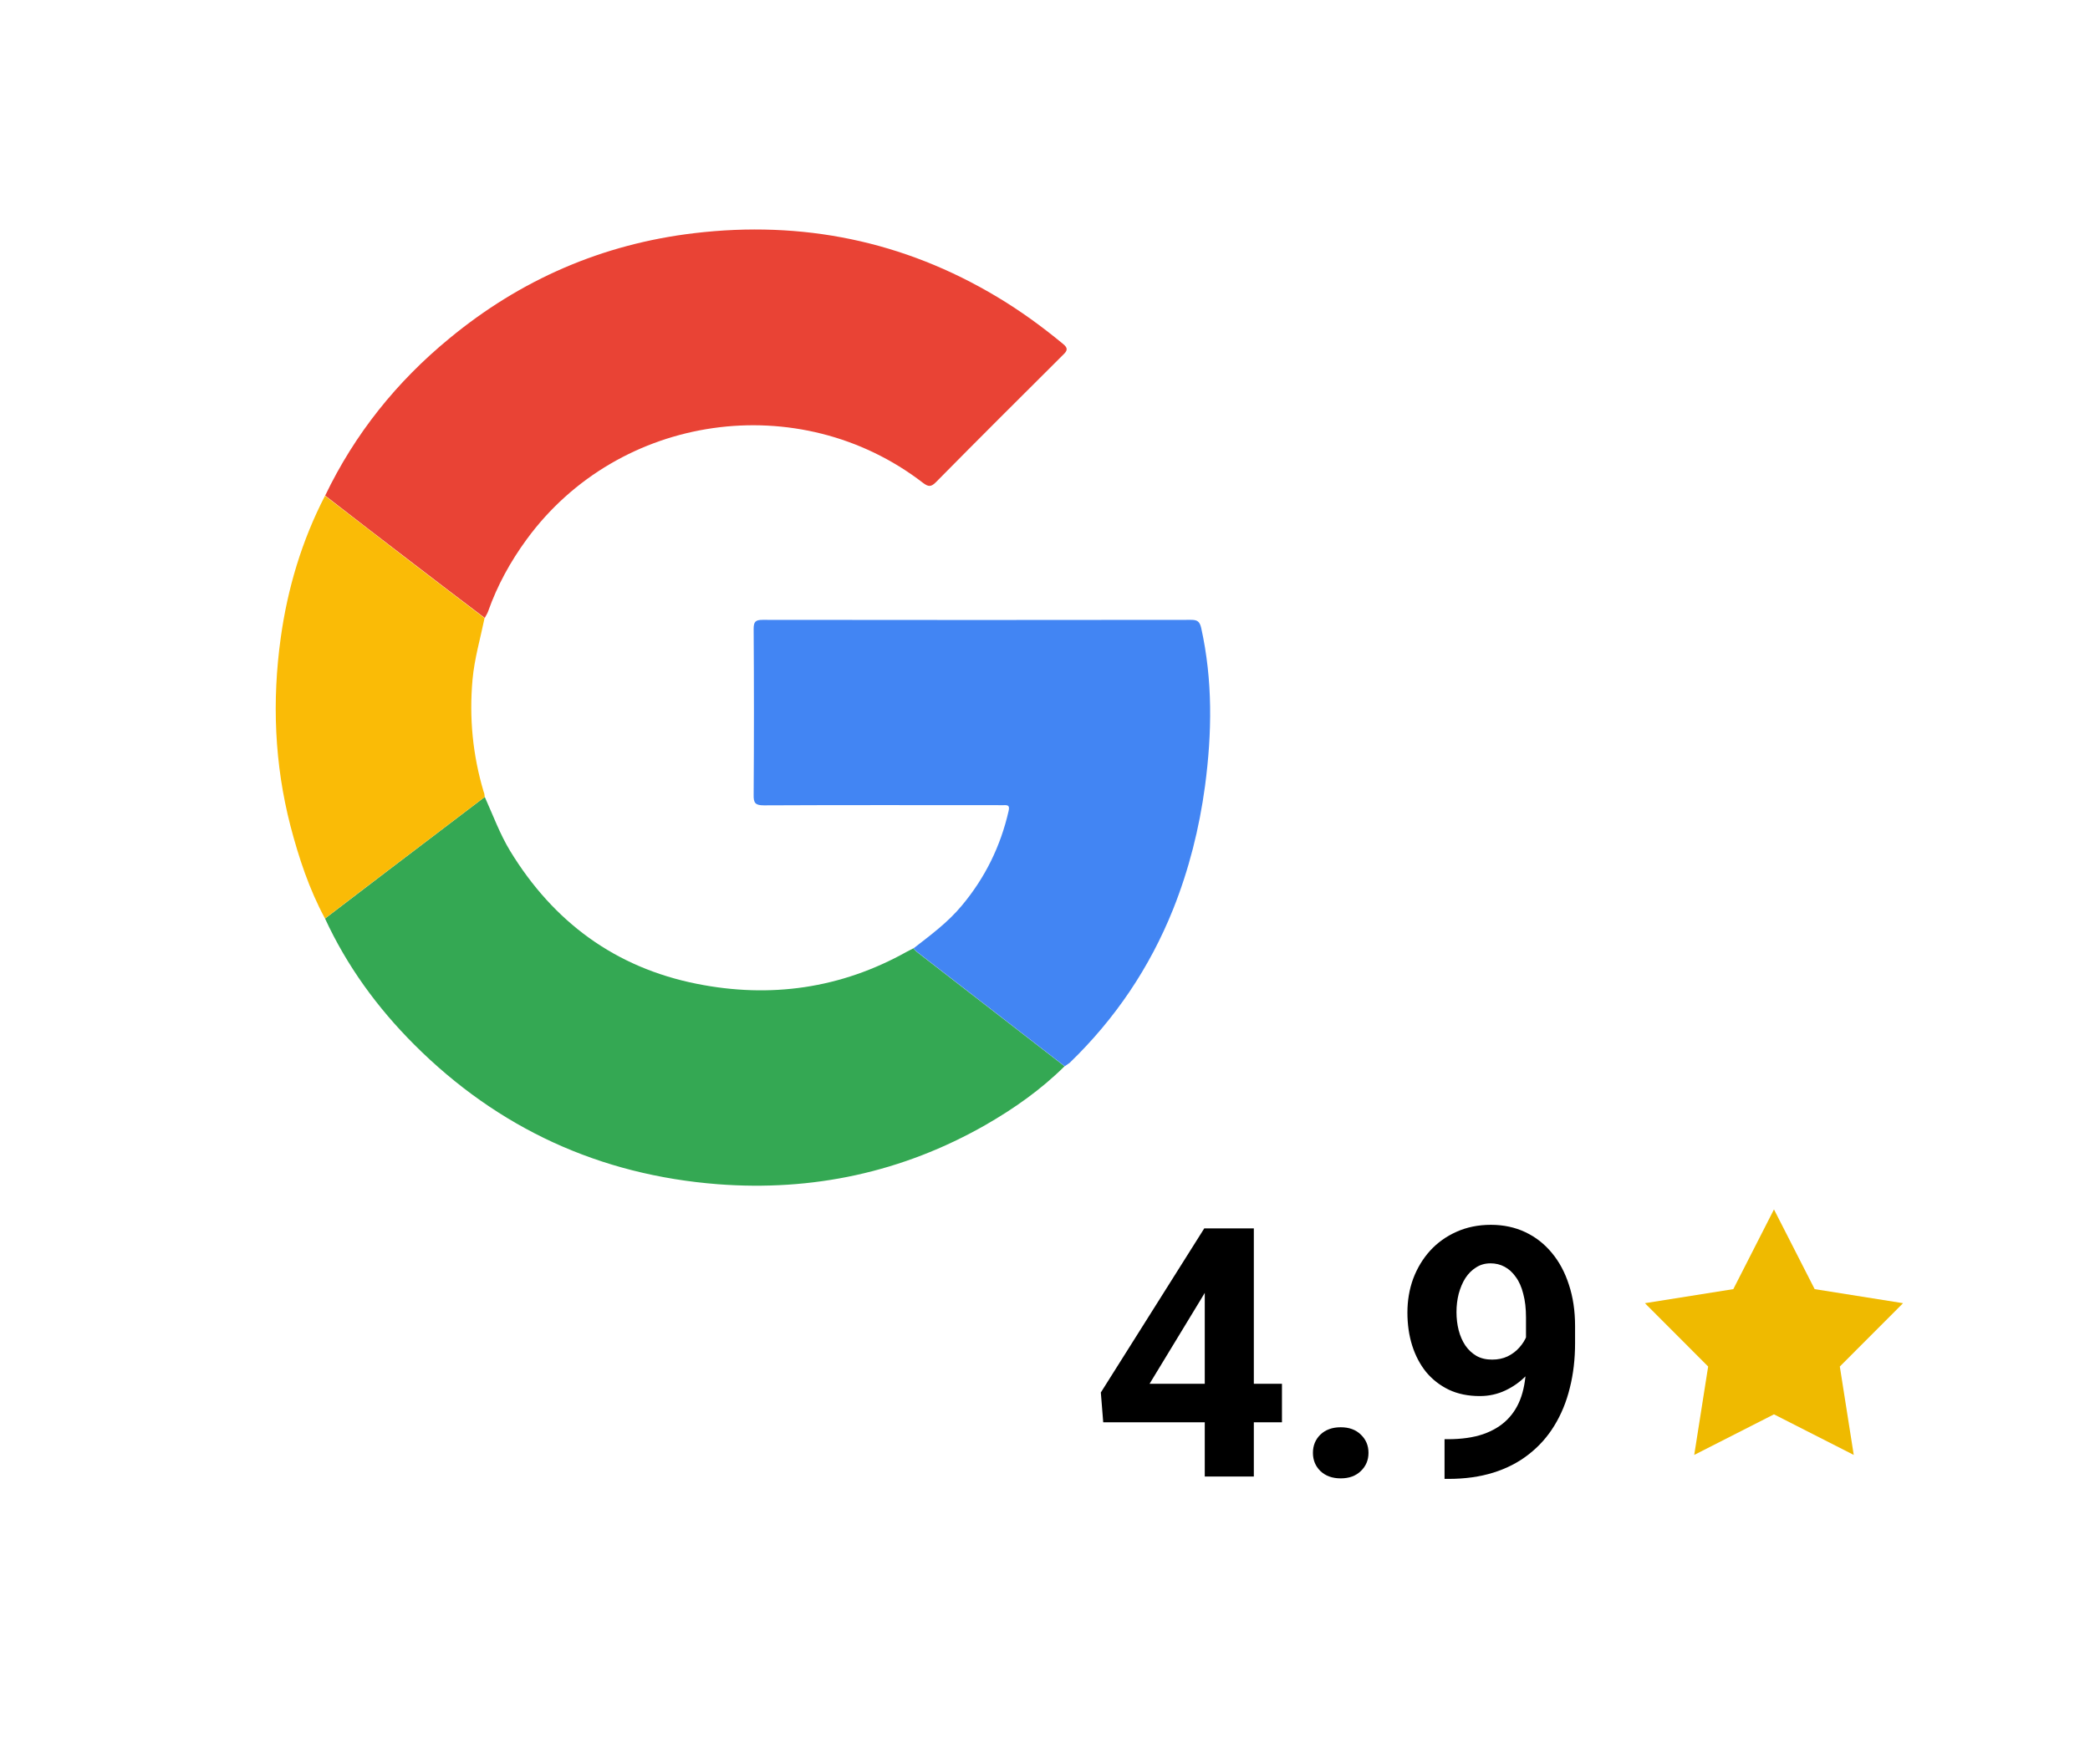 <svg width="77" height="65" viewBox="0 0 77 65" fill="none" xmlns="http://www.w3.org/2000/svg">
<circle cx="26.5" cy="26.5" r="26.5" fill="white"/>
<path d="M11.98 18.258C13.07 15.987 14.61 14.068 16.551 12.472C19.18 10.299 22.197 8.991 25.579 8.59C29.552 8.119 33.285 8.872 36.737 10.939C37.595 11.452 38.397 12.036 39.163 12.669C39.353 12.823 39.332 12.915 39.17 13.069C37.602 14.63 36.034 16.191 34.48 17.766C34.298 17.949 34.199 17.935 34.002 17.787C29.446 14.279 22.802 15.228 19.405 19.869C18.808 20.684 18.323 21.563 17.985 22.519C17.957 22.604 17.901 22.681 17.859 22.765C16.952 22.076 16.038 21.387 15.137 20.691C14.083 19.883 13.028 19.074 11.98 18.258Z" fill="#E94335"/>
<path d="M17.86 29.361C18.162 30.029 18.415 30.725 18.795 31.351C20.391 33.967 22.669 35.647 25.672 36.245C28.378 36.786 30.98 36.421 33.406 35.064C33.49 35.022 33.575 34.979 33.652 34.937C33.694 34.979 33.729 35.029 33.772 35.064C35.586 36.47 37.407 37.876 39.221 39.282C38.349 40.147 37.357 40.843 36.303 41.448C33.244 43.192 29.932 43.895 26.445 43.628C22.1 43.29 18.352 41.575 15.258 38.481C13.901 37.124 12.783 35.591 11.975 33.84C12.727 33.264 13.479 32.694 14.232 32.118C15.441 31.197 16.65 30.282 17.86 29.361Z" fill="#34A853"/>
<path d="M39.227 39.282C37.413 37.876 35.592 36.469 33.778 35.063C33.736 35.028 33.693 34.979 33.658 34.937C34.284 34.451 34.924 33.98 35.437 33.361C36.295 32.335 36.864 31.175 37.16 29.874C37.195 29.712 37.167 29.656 37.005 29.663C36.921 29.67 36.843 29.663 36.759 29.663C33.89 29.663 31.015 29.656 28.146 29.67C27.829 29.67 27.759 29.586 27.766 29.283C27.78 27.244 27.78 25.205 27.766 23.166C27.766 22.906 27.836 22.836 28.097 22.836C33.356 22.843 38.615 22.843 43.882 22.836C44.107 22.836 44.198 22.892 44.254 23.131C44.683 25.065 44.655 27.005 44.395 28.96C44.184 30.521 43.804 32.033 43.221 33.495C42.356 35.654 41.083 37.538 39.41 39.155C39.347 39.204 39.283 39.24 39.227 39.282Z" fill="#4285F3"/>
<path d="M17.859 29.361C16.65 30.282 15.44 31.196 14.231 32.117C13.479 32.687 12.726 33.263 11.974 33.84C11.39 32.757 11.011 31.611 10.701 30.429C10.111 28.144 10.019 25.824 10.343 23.497C10.596 21.669 11.123 19.911 11.974 18.265C13.028 19.074 14.076 19.89 15.131 20.698C16.038 21.394 16.945 22.083 17.852 22.772C17.697 23.525 17.479 24.263 17.409 25.037C17.282 26.443 17.416 27.814 17.817 29.164C17.845 29.22 17.852 29.29 17.859 29.361Z" fill="#FABB06"/>
<g filter="url(#filter0_d_244_284)">
<rect x="38" y="39" width="37" height="20" rx="6" fill="white"/>
</g>
<path d="M53.22 53.022H53.339C53.842 53.022 54.273 52.961 54.633 52.84C54.997 52.714 55.296 52.534 55.53 52.3C55.765 52.065 55.938 51.779 56.051 51.44C56.164 51.096 56.221 50.707 56.221 50.272V48.539C56.221 48.209 56.188 47.918 56.12 47.667C56.058 47.416 55.966 47.208 55.844 47.045C55.727 46.878 55.589 46.752 55.43 46.668C55.275 46.585 55.103 46.543 54.915 46.543C54.714 46.543 54.536 46.593 54.382 46.694C54.227 46.79 54.095 46.922 53.986 47.089C53.881 47.256 53.8 47.449 53.741 47.667C53.687 47.88 53.66 48.104 53.66 48.338C53.66 48.573 53.687 48.797 53.741 49.01C53.796 49.219 53.877 49.406 53.986 49.569C54.095 49.728 54.231 49.855 54.394 49.952C54.557 50.044 54.75 50.09 54.972 50.09C55.185 50.09 55.376 50.05 55.543 49.971C55.715 49.887 55.859 49.778 55.976 49.644C56.097 49.51 56.19 49.362 56.252 49.198C56.319 49.035 56.353 48.87 56.353 48.702L56.949 49.029C56.949 49.322 56.886 49.611 56.761 49.895C56.635 50.18 56.459 50.439 56.233 50.674C56.012 50.904 55.754 51.088 55.461 51.226C55.168 51.364 54.855 51.433 54.52 51.433C54.093 51.433 53.714 51.356 53.383 51.201C53.053 51.042 52.772 50.824 52.542 50.548C52.316 50.268 52.145 49.941 52.027 49.569C51.91 49.196 51.852 48.792 51.852 48.357C51.852 47.913 51.923 47.497 52.065 47.108C52.212 46.719 52.419 46.375 52.687 46.078C52.959 45.781 53.283 45.549 53.66 45.381C54.041 45.21 54.463 45.124 54.928 45.124C55.392 45.124 55.815 45.214 56.196 45.394C56.577 45.574 56.903 45.829 57.175 46.16C57.447 46.486 57.657 46.878 57.803 47.334C57.954 47.79 58.029 48.297 58.029 48.853V49.481C58.029 50.075 57.964 50.628 57.834 51.138C57.709 51.649 57.518 52.111 57.263 52.526C57.012 52.936 56.698 53.287 56.321 53.58C55.949 53.873 55.516 54.097 55.022 54.252C54.528 54.407 53.976 54.484 53.364 54.484H53.22V53.022Z" fill="black"/>
<path d="M48.371 53.524C48.371 53.256 48.463 53.032 48.647 52.852C48.836 52.672 49.085 52.582 49.394 52.582C49.704 52.582 49.951 52.672 50.135 52.852C50.324 53.032 50.418 53.256 50.418 53.524C50.418 53.792 50.324 54.016 50.135 54.196C49.951 54.375 49.704 54.465 49.394 54.465C49.085 54.465 48.836 54.375 48.647 54.196C48.463 54.016 48.371 53.792 48.371 53.524Z" fill="black"/>
<path d="M47.23 50.981V52.4H40.645L40.557 51.301L44.367 45.256H45.805L44.248 47.861L42.352 50.981H47.23ZM46.194 45.256V54.397H44.386V45.256H46.194Z" fill="black"/>
<path d="M65.357 44.556L66.856 47.493L70.113 48.011L67.783 50.344L68.296 53.601L65.357 52.106L62.419 53.601L62.932 50.344L60.602 48.011L63.859 47.493L65.357 44.556Z" fill="#EFBA00"/>
<defs>
<filter id="filter0_d_244_284" x="36" y="39" width="41" height="26" filterUnits="userSpaceOnUse" color-interpolation-filters="sRGB">
<feFlood flood-opacity="0" result="BackgroundImageFix"/>
<feColorMatrix in="SourceAlpha" type="matrix" values="0 0 0 0 0 0 0 0 0 0 0 0 0 0 0 0 0 0 127 0" result="hardAlpha"/>
<feOffset dy="4"/>
<feGaussianBlur stdDeviation="1"/>
<feComposite in2="hardAlpha" operator="out"/>
<feColorMatrix type="matrix" values="0 0 0 0 0 0 0 0 0 0 0 0 0 0 0 0 0 0 0.04 0"/>
<feBlend mode="normal" in2="BackgroundImageFix" result="effect1_dropShadow_244_284"/>
<feBlend mode="normal" in="SourceGraphic" in2="effect1_dropShadow_244_284" result="shape"/>
</filter>
</defs>
</svg>

